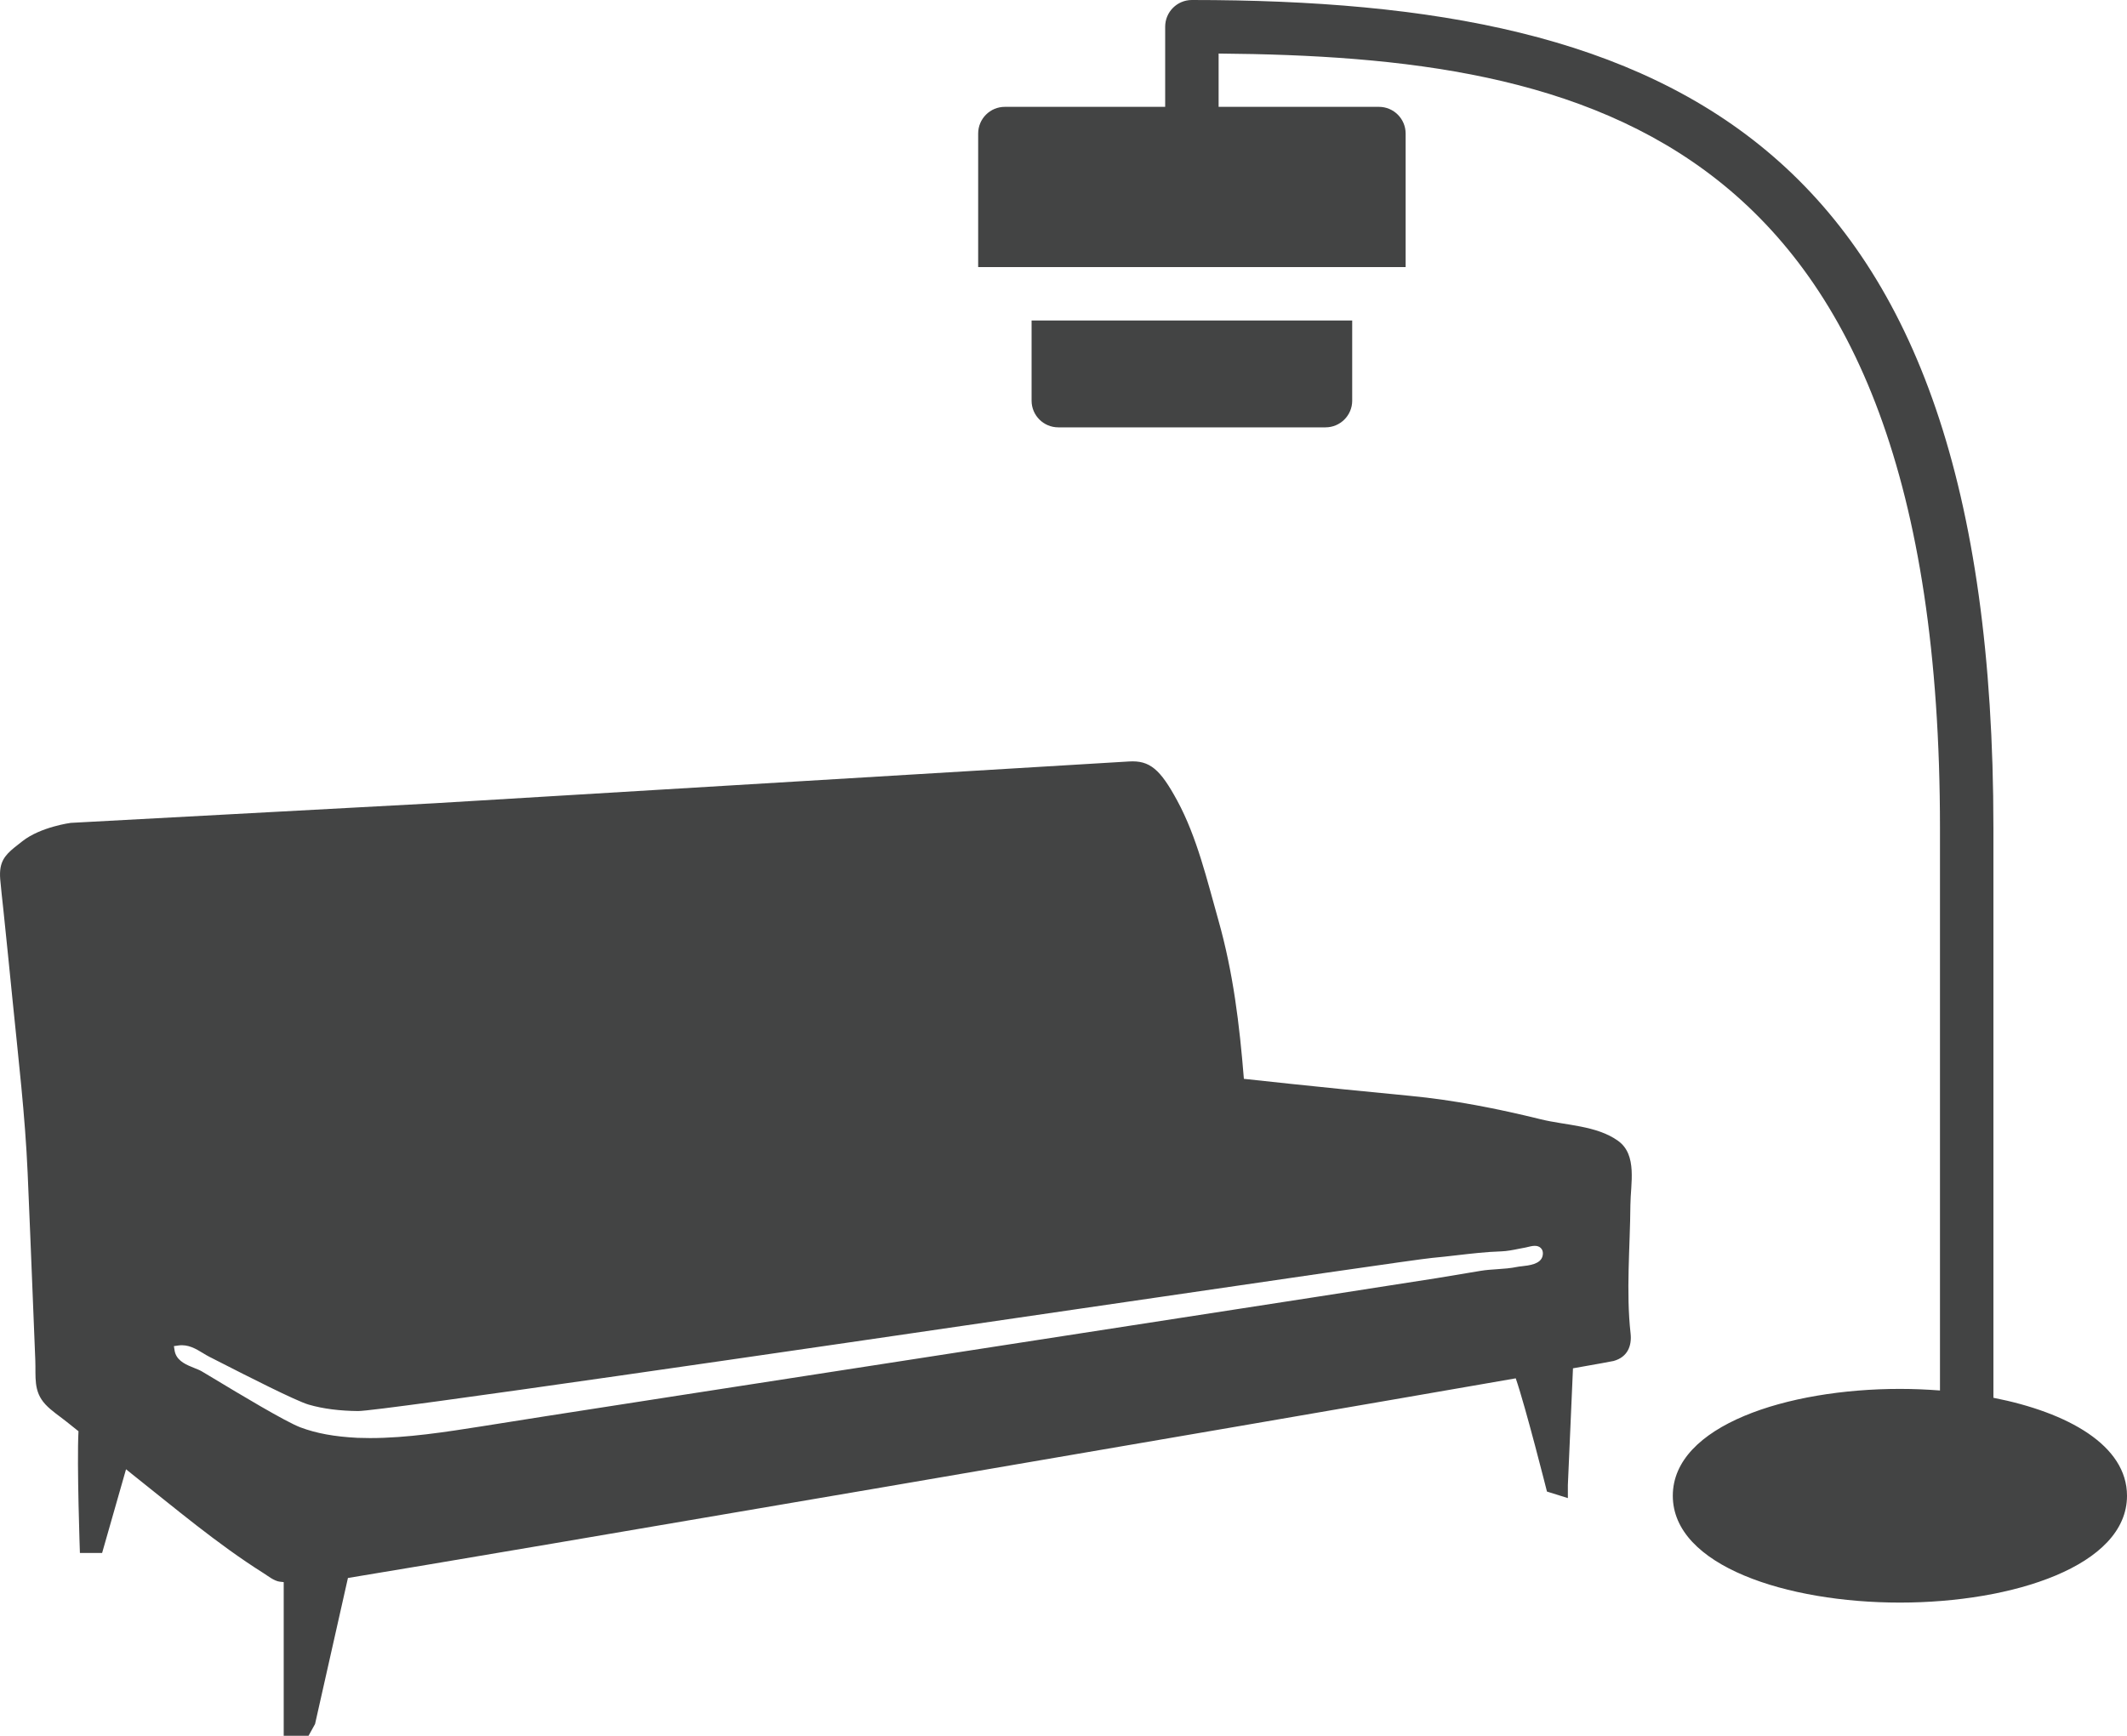 <svg version="1.1" id="图层_1" x="0px" y="0px" width="190.065px" height="155.148px" viewBox="0 0 190.065 155.148" enable-background="new 0 0 190.065 155.148" xml:space="preserve" xmlns="http://www.w3.org/2000/svg" xmlns:xlink="http://www.w3.org/1999/xlink" xmlns:xml="http://www.w3.org/XML/1998/namespace">
  <path fill="#434444" d="M145.689,107.73c0.012-1.912,0.65-4.502-1.103-5.76c-1.93-1.383-4.674-1.373-6.903-1.924
	c-3.851-0.949-7.755-1.721-11.706-2.098c-8.522-0.816-14.826-1.518-14.826-1.518c-0.394-4.873-0.952-9.498-2.284-14.203
	c-1-3.535-1.908-7.41-3.67-10.661c-1.519-2.802-2.451-3.62-4.319-3.503C99.01,68.181,38.776,71.8,38.776,71.8L6.324,73.551
	c0,0-2.685,0.351-4.319,1.636c-1.047,0.822-1.763,1.31-1.954,2.363c-0.053,0.295-0.064,0.636-0.032,1.04
	c0.076,0.908,0.188,1.816,0.282,2.725c0.279,2.705,0.557,5.41,0.824,8.115c0.509,5.121,1.121,10.266,1.345,15.41
	c0.162,3.717,0.31,7.438,0.46,11.154c0.075,1.861,0.149,3.719,0.224,5.58c0.061,1.498-0.195,2.768,0.9,3.951
	c0.552,0.598,1.309,1.078,1.938,1.588c0.338,0.273,0.681,0.543,1.021,0.816c-0.154,2.92,0.127,10.879,0.127,10.879h1.984l2.137-7.48
	c0.168,0.135,0.333,0.27,0.502,0.404c3.827,3.031,7.638,6.266,11.775,8.875c0.419,0.264,0.95,0.705,1.462,0.768
	c0.129,0.018,0.235,0.027,0.351,0.039v12.801v0.934h2.218l0.583-1.051l2.938-13.053c12.82-2.094,80.08-13.617,104.354-17.846
	c0.892,2.59,2.789,10.121,2.789,10.121l1.868,0.584v-1.168l0.457-10.432c2.2-0.387,3.498-0.621,3.629-0.656
	c1.285-0.352,1.635-1.402,1.519-2.451C145.289,115.453,145.663,111.486,145.689,107.73z M135.95,113.187
	c-0.138,0.016-0.256,0.025-0.337,0.045c-0.625,0.131-1.252,0.174-1.858,0.215c-0.5,0.033-0.975,0.066-1.451,0.145l-3.909,0.65
	c-1.354,0.225-16.247,2.527-33.495,5.193c-23.308,3.605-49.727,7.689-51.885,8.059c-3.142,0.494-6.652,1.045-9.951,1.045
	c-0.374,0-0.746-0.008-1.114-0.021c-2.053-0.104-3.671-0.398-5.1-0.934c-1.319-0.494-5.533-3.031-7.796-4.396l-1.018-0.609
	c-0.182-0.109-0.417-0.199-0.659-0.297c-0.675-0.27-1.441-0.576-1.705-1.297c-0.029-0.08-0.052-0.162-0.066-0.25l-0.066-0.414
	l0.415-0.059c0.854-0.121,1.554,0.301,2.169,0.676c0.191,0.117,0.382,0.234,0.577,0.332l1.082,0.551
	c2.161,1.104,6.66,3.398,7.796,3.727c1.308,0.383,2.819,0.561,4.418,0.576c2.008,0,38.305-5.313,64.808-9.193
	c16.759-2.453,29.993-4.391,31.19-4.498c0.716-0.064,1.431-0.148,2.145-0.23c1.307-0.15,2.656-0.309,4.002-0.352
	c0.53-0.018,1.055-0.123,1.61-0.236c0.194-0.037,0.389-0.076,0.583-0.111c0.047-0.01,0.107-0.025,0.172-0.041
	c0.364-0.09,0.865-0.219,1.175,0.088c0.121,0.119,0.246,0.34,0.159,0.715C137.669,112.998,136.635,113.111,135.95,113.187z
	 M120.831,35.811c0,1.318-1.067,2.387-2.388,2.387H94.569c-1.32,0-2.388-1.068-2.388-2.387v-7.162h28.649V35.811z M89.793,9.55
	h14.325V2.387c0-1.317,1.067-2.387,2.387-2.387c42.99,0,71.623,12.586,71.623,74.01v50.927c6.685,1.316,11.937,4.264,11.937,8.758
	c0,6.27-10.209,9.549-20.293,9.549s-20.293-3.279-20.293-9.549s10.209-9.551,20.293-9.551c1.198,0,2.396,0.051,3.581,0.141V74.01
	c0-62.384-31.485-68.947-64.46-69.224V9.55h14.324c1.32,0,2.388,1.068,2.388,2.387v11.937H87.407V11.937
	C87.407,10.618,88.474,9.55,89.793,9.55" class="color c1"/>
</svg>